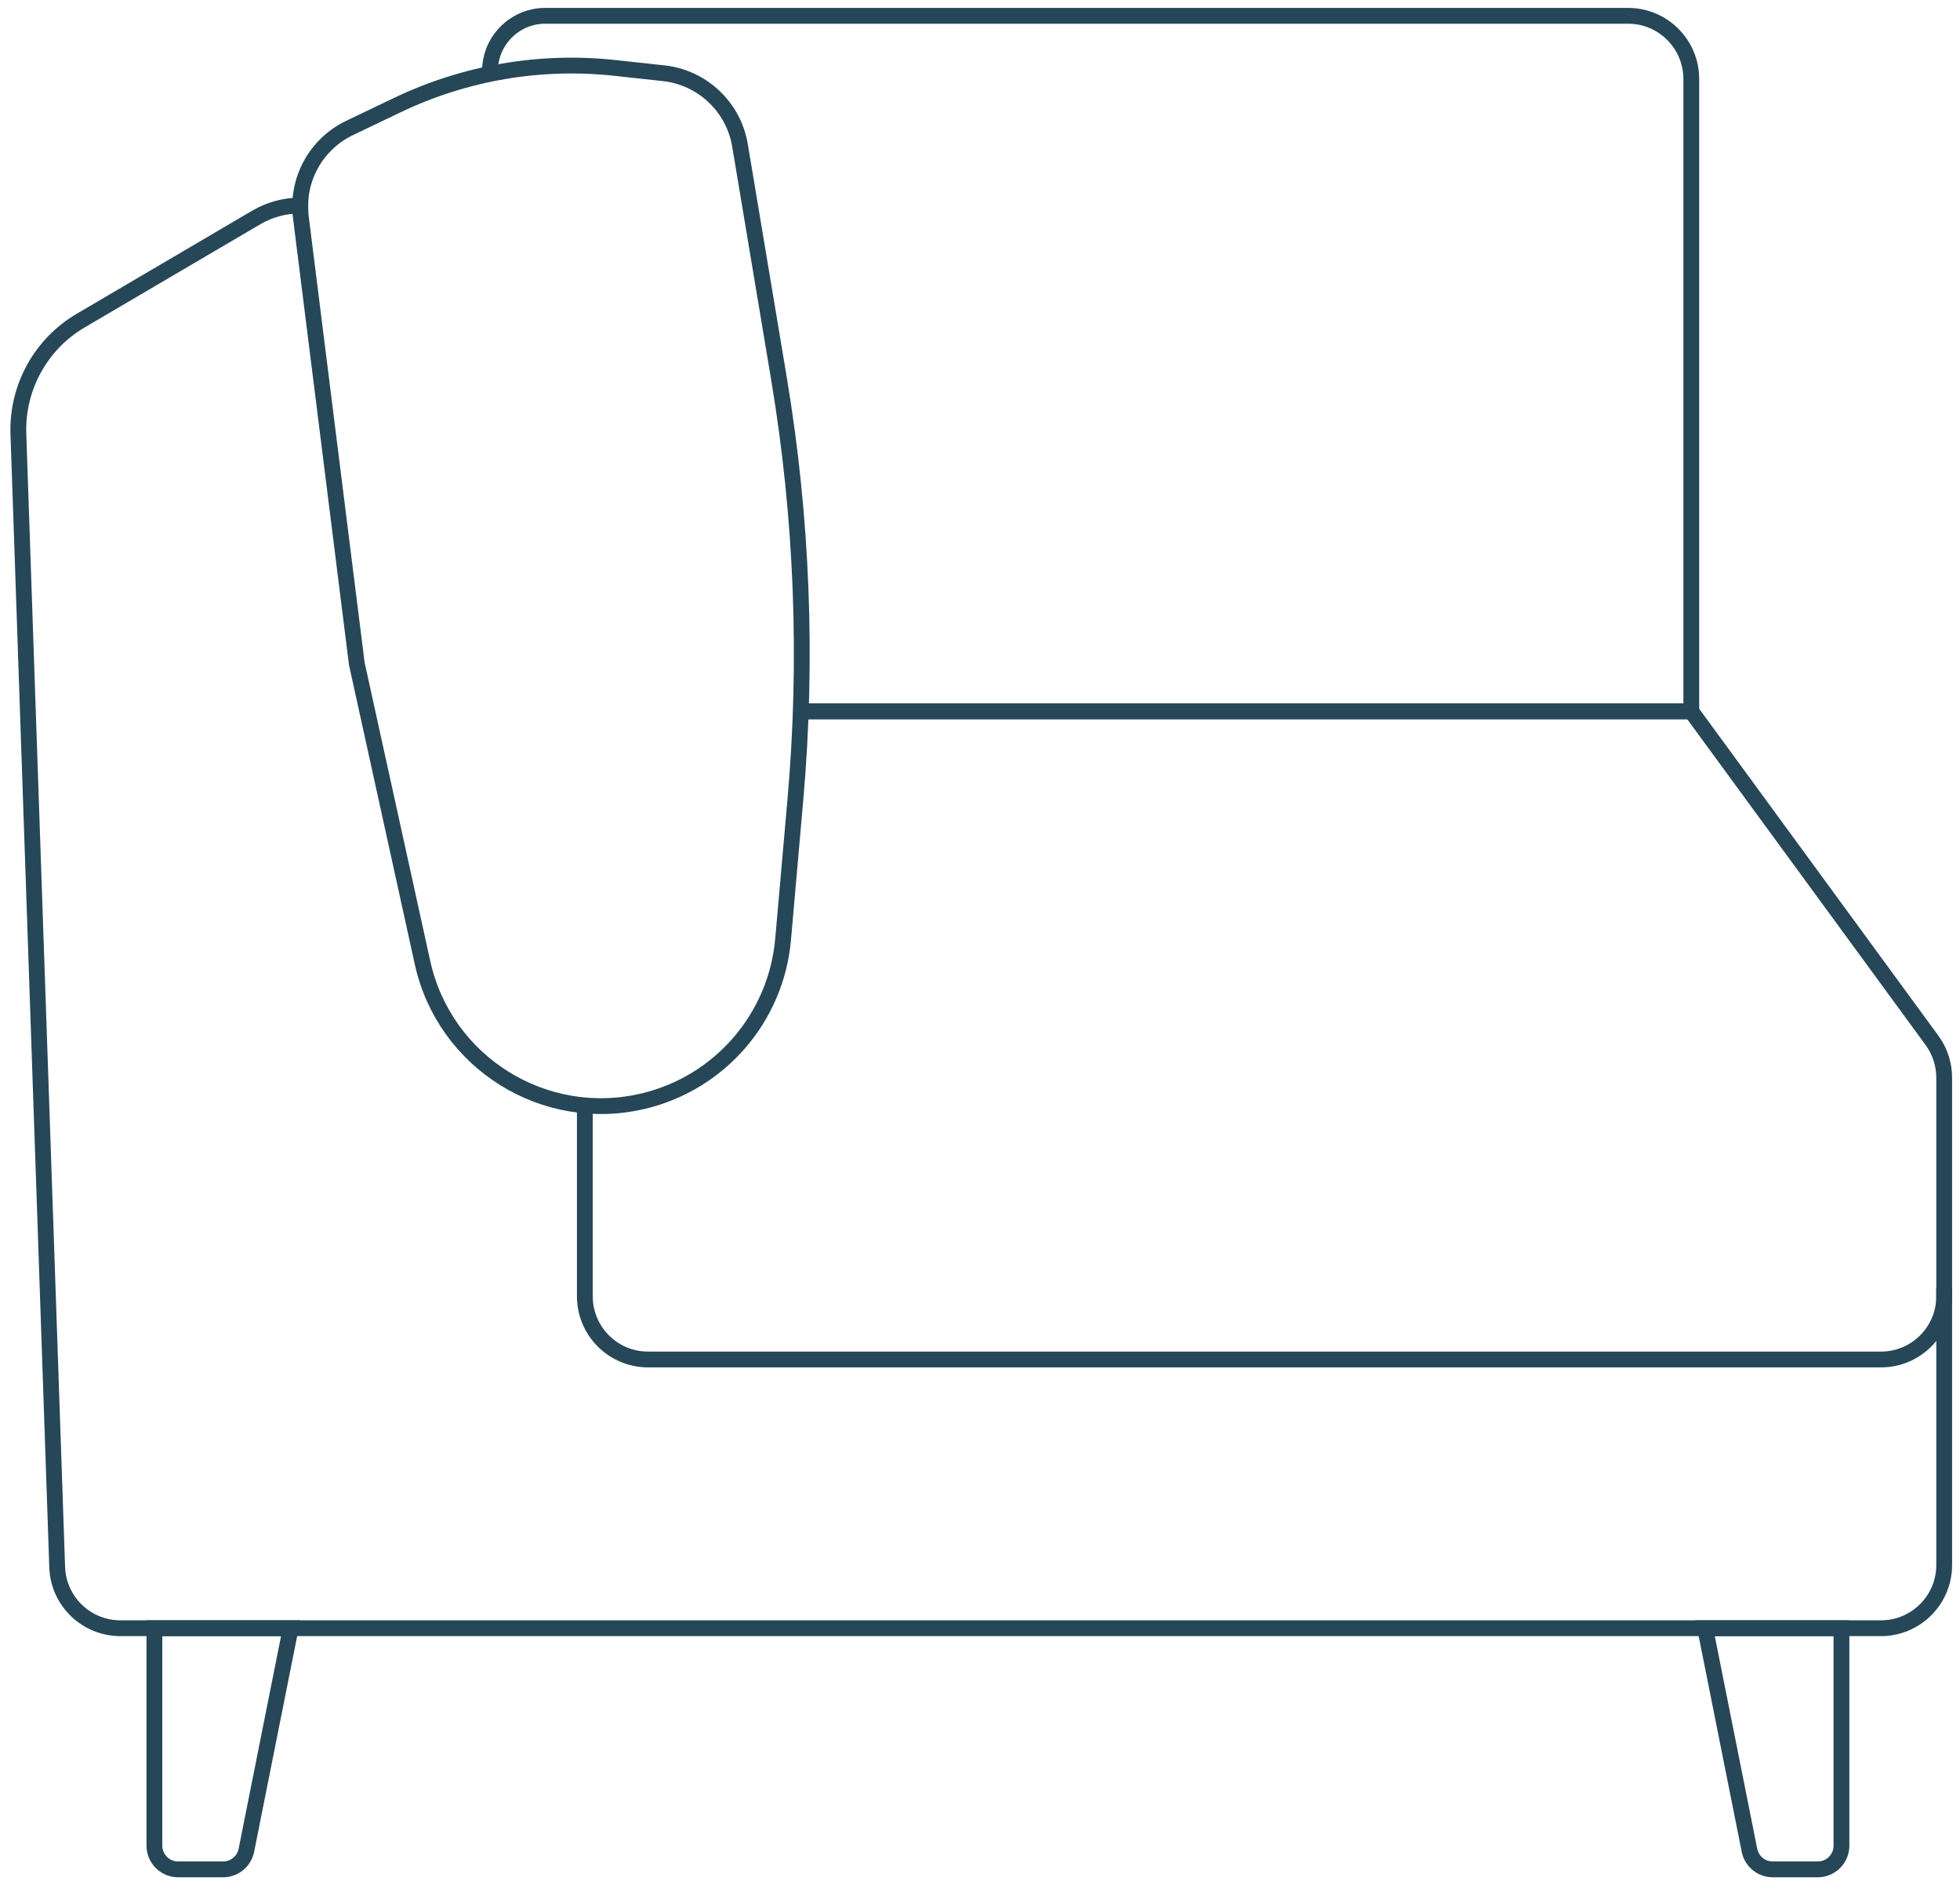 <svg width="124" height="119" viewBox="0 0 124 119" fill="none" xmlns="http://www.w3.org/2000/svg">
<path d="M116.5 103H107.877L110.681 117.049C110.821 117.75 111.437 118.255 112.152 118.255H115C115.828 118.255 116.5 117.584 116.5 116.755V103Z" stroke="#264758"/>
<path d="M9.768 103H18.39L15.587 117.049C15.447 117.75 14.831 118.255 14.116 118.255H11.268C10.439 118.255 9.768 117.584 9.768 116.755V103Z" stroke="#264758"/>
<path d="M51 45H107L122.228 65.812C122.73 66.497 123 67.325 123 68.174V82C123 84.209 121.209 86 119 86H41C38.791 86 37 84.209 37 82V70.275" stroke="#264758" stroke-linecap="square"/>
<path d="M123 82V99C123 101.209 121.209 103 119 103H7.615C5.46 103 3.691 101.291 3.618 99.137L1.163 27.452C1.063 24.519 2.576 21.767 5.106 20.28L16.207 13.76C17.053 13.262 18.018 13 19 13V13" stroke="#264758" stroke-linecap="square"/>
<path d="M46.816 9.194C46.41 6.764 44.436 4.9 41.986 4.633L38.908 4.298C34.188 3.785 29.419 4.599 25.137 6.649L22.116 8.095C19.981 9.118 18.739 11.391 19.034 13.74L22.573 41.985L26.729 60.889C28.119 67.209 34.423 71.159 40.716 69.652C45.553 68.495 49.107 64.374 49.543 59.419L50.32 50.586C51.101 41.702 50.752 32.754 49.283 23.957L46.816 9.194Z" stroke="#264758"/>
<path d="M51 45H107V5C107 2.791 105.209 1 103 1H34.5C32.567 1 31 2.567 31 4.5V4.5" stroke="#264758" stroke-linecap="square"/>
</svg>
